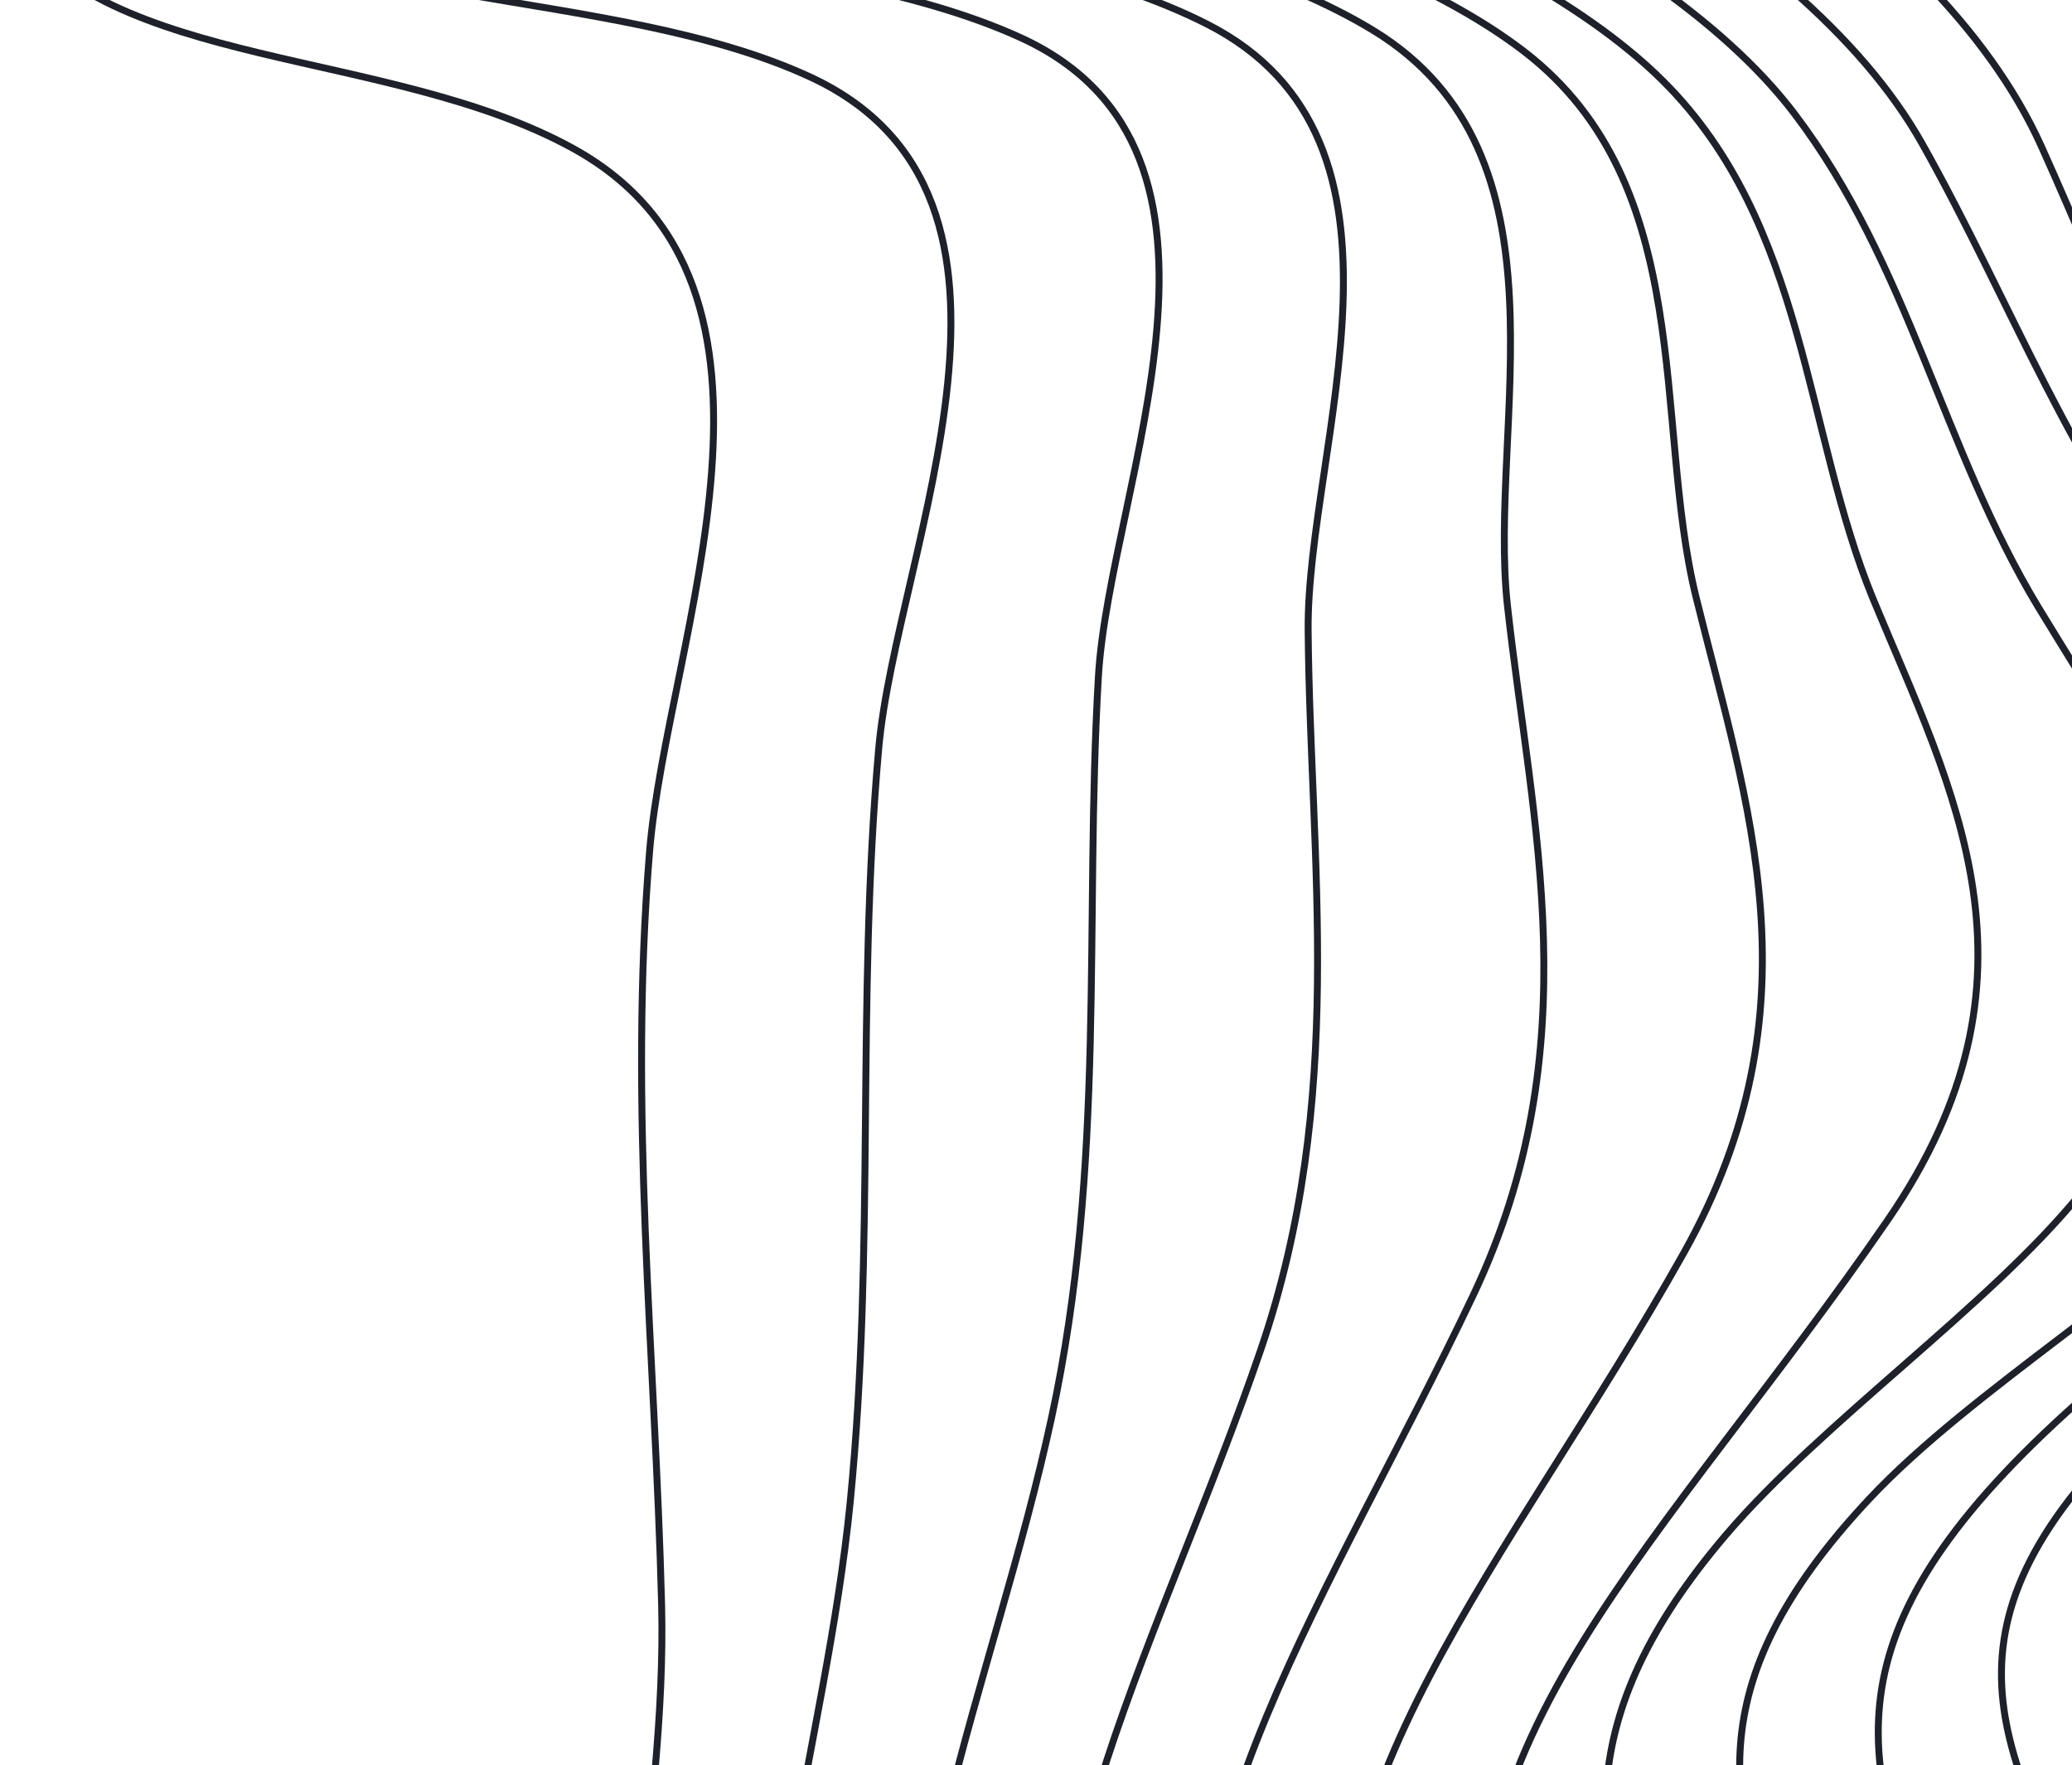 <svg
        
        width="250"
        height="213"
        viewBox="0 0 250 213"
        fill="none"
        xmlns="http://www.w3.org/2000/svg"
      >
        <path
          d="M260.206 -78.729C293.773 -52.995 325.412 -25.79 329.935 9.505C332.466 29.293 329.544 46.053 344.474 62.557C357.942 77.428 376.743 90.509 362.169 112.713C355.24 123.261 338.942 134.114 330.064 144.721C307.449 171.723 318.62 185.945 335.711 204.191"
          stroke="#1E212A"
          stroke-width="0.836"
          stroke-miterlimit="10"
        />
        <path
          d="M242.946 -74.117C278.357 -49.38 311.663 -23.061 317.87 11.577C321.428 31.412 319.995 48.07 335.695 64.638C349.945 79.66 371.419 93.624 354.611 116.698C346.896 127.276 329.122 137.893 318.98 148.464C292.806 175.724 302.912 189.987 318.454 208.815"
          stroke="#1E212A"
          stroke-width="0.836"
          stroke-miterlimit="10"
        />
        <path
          d="M225.676 -69.502C262.803 -45.819 297.644 -20.401 305.309 13.55C309.793 33.446 309.894 49.938 326.367 66.544C341.391 81.682 365.621 96.609 346.64 120.471C338.165 131.137 319.008 141.506 307.64 152.07C277.995 179.602 287.083 193.931 301.181 213.418"
          stroke="#1E212A"
          stroke-width="0.836"
          stroke-miterlimit="10"
        />
        <path
          d="M208.41 -64.877C246.917 -42.401 283.957 -17.908 292.081 15.417C296.965 35.438 298.958 51.617 316.133 68.19C331.911 83.409 358.707 99.286 337.82 123.878C328.632 134.696 308.273 144.871 295.794 155.463C262.947 183.337 271.102 197.813 283.909 218.019"
          stroke="#1E212A"
          stroke-width="0.836"
          stroke-miterlimit="10"
        />
        <path
          d="M191.151 -60.266C230.953 -38.962 269.198 -15.475 278.042 17.141C283.478 37.156 286.867 52.961 304.682 69.465C321.207 84.781 350.097 101.49 327.727 126.75C317.95 137.79 296.646 147.832 283.192 158.529C247.562 186.865 254.927 201.592 266.652 222.642"
          stroke="#1E212A"
          stroke-width="0.836"
          stroke-miterlimit="10"
        />
        <path
          d="M173.881 -55.651C213.598 -35.33 252.576 -12.968 262.56 18.44C268.855 38.225 273.621 53.983 291.508 70.442C308.451 86.032 338.215 103.268 315.661 128.977C305.706 140.324 283.855 150.628 269.867 161.597C233.213 190.324 238.887 205.374 249.386 227.269"
          stroke="#1E212A"
          stroke-width="0.836"
          stroke-miterlimit="10"
        />
        <path
          d="M156.611 -51.036C193.824 -31.593 233.307 -11.055 246.3 17.652C254.845 36.55 260.398 53.722 276.523 70.472C292.505 87.081 320.581 105.002 299.827 130.873C290.446 142.568 268.97 153.804 255.29 165.258C221.155 193.864 223.429 209.374 232.113 231.872"
          stroke="#1E212A"
          stroke-width="0.836"
          stroke-miterlimit="10"
        />
        <path
          d="M139.342 -46.422C174.958 -27.866 216.957 -9.292 231.947 17.384C242.798 36.695 249.659 56.212 264.439 74.497C280.272 94.06 299.22 112.608 272.276 141.479C260.029 154.613 237.912 167.67 225.525 180.906C203.959 203.939 209.264 218.276 214.847 236.498"
          stroke="#1E212A"
          stroke-width="0.836"
          stroke-miterlimit="10"
        />
        <path
          d="M122.062 -41.805C155.154 -24.945 198.931 -9.452 216.534 13.751C230.41 32.058 234.35 54.137 245.963 73.323C258.88 94.647 274.748 114.884 250.988 144.089C239.952 157.646 219.932 171.547 208.282 185.192C188.939 207.861 192.807 222.803 197.574 241.101"
          stroke="#1E212A"
          stroke-width="0.836"
          stroke-miterlimit="10"
        />
        <path
          d="M104.797 -37.178C135.448 -21.972 180.884 -9.967 200.697 9.819C217.998 27.093 217.684 52.143 226.015 72.311C235.578 95.436 248.013 117.806 227.749 147.26C201.105 185.994 172.301 211.082 180.308 245.728"
          stroke="#1E212A"
          stroke-width="0.836"
          stroke-miterlimit="10"
        />
        <path
          d="M87.527 -32.564C115.933 -18.716 162.309 -10.419 183.916 6.229C204.882 22.392 199.439 50.932 204.629 72.018C210.76 96.928 219.777 121.567 203.13 151.251C182.143 188.662 155.831 216.81 163.036 250.33"
          stroke="#1E212A"
          stroke-width="0.836"
          stroke-miterlimit="10"
        />
        <path
          d="M70.258 -27.949C96.631 -14.898 142.729 -10.37 165.736 3.699C190.298 18.73 179.481 51.289 181.882 73.084C184.795 99.488 191.949 126.419 177.725 156.369C160.612 192.433 139.095 222.752 145.757 254.947"
          stroke="#1E212A"
          stroke-width="0.836"
          stroke-miterlimit="10"
        />
        <path
          d="M52.988 -23.335C77.327 -10.345 121.655 -9.302 145.651 2.916C173.338 17.007 157.634 53.764 157.836 76.096C158.085 104.22 162.482 132.573 152.119 162.882C140.404 197.164 122.177 228.522 128.49 259.573"
          stroke="#1E212A"
          stroke-width="0.836"
          stroke-miterlimit="10"
        />
        <path
          d="M35.719 -18.719C57.45 -4.928 98.752 -6.632 123.173 4.556C153.138 18.294 133.855 58.705 132.529 81.654C130.814 111.232 133.491 140.497 126.88 171.077C119.928 203.232 105.331 234.559 111.224 264.201"
          stroke="#1E212A"
          stroke-width="0.836"
          stroke-miterlimit="10"
        />
        <path
          d="M18.443 -14.091C36.173 1.391 73.855 -1.806 97.807 9.314C128.831 23.723 108.136 66.434 106.021 90.342C103.303 120.975 105.606 150.56 102.589 181.209C99.682 210.784 88.724 240.943 93.955 268.814"
          stroke="#1E212A"
          stroke-width="0.836"
          stroke-miterlimit="10"
        />
        <path
          d="M1.173 -9.477C12.971 8.485 46.898 5.714 69.08 17.875C99.329 34.465 80.477 77.185 78.374 102.779C75.825 133.922 79.054 163.258 79.827 193.575C80.498 219.922 72.603 247.816 76.678 273.443"
          stroke="#1E212A"
          stroke-width="0.836"
          stroke-miterlimit="10"
        />
      </svg>